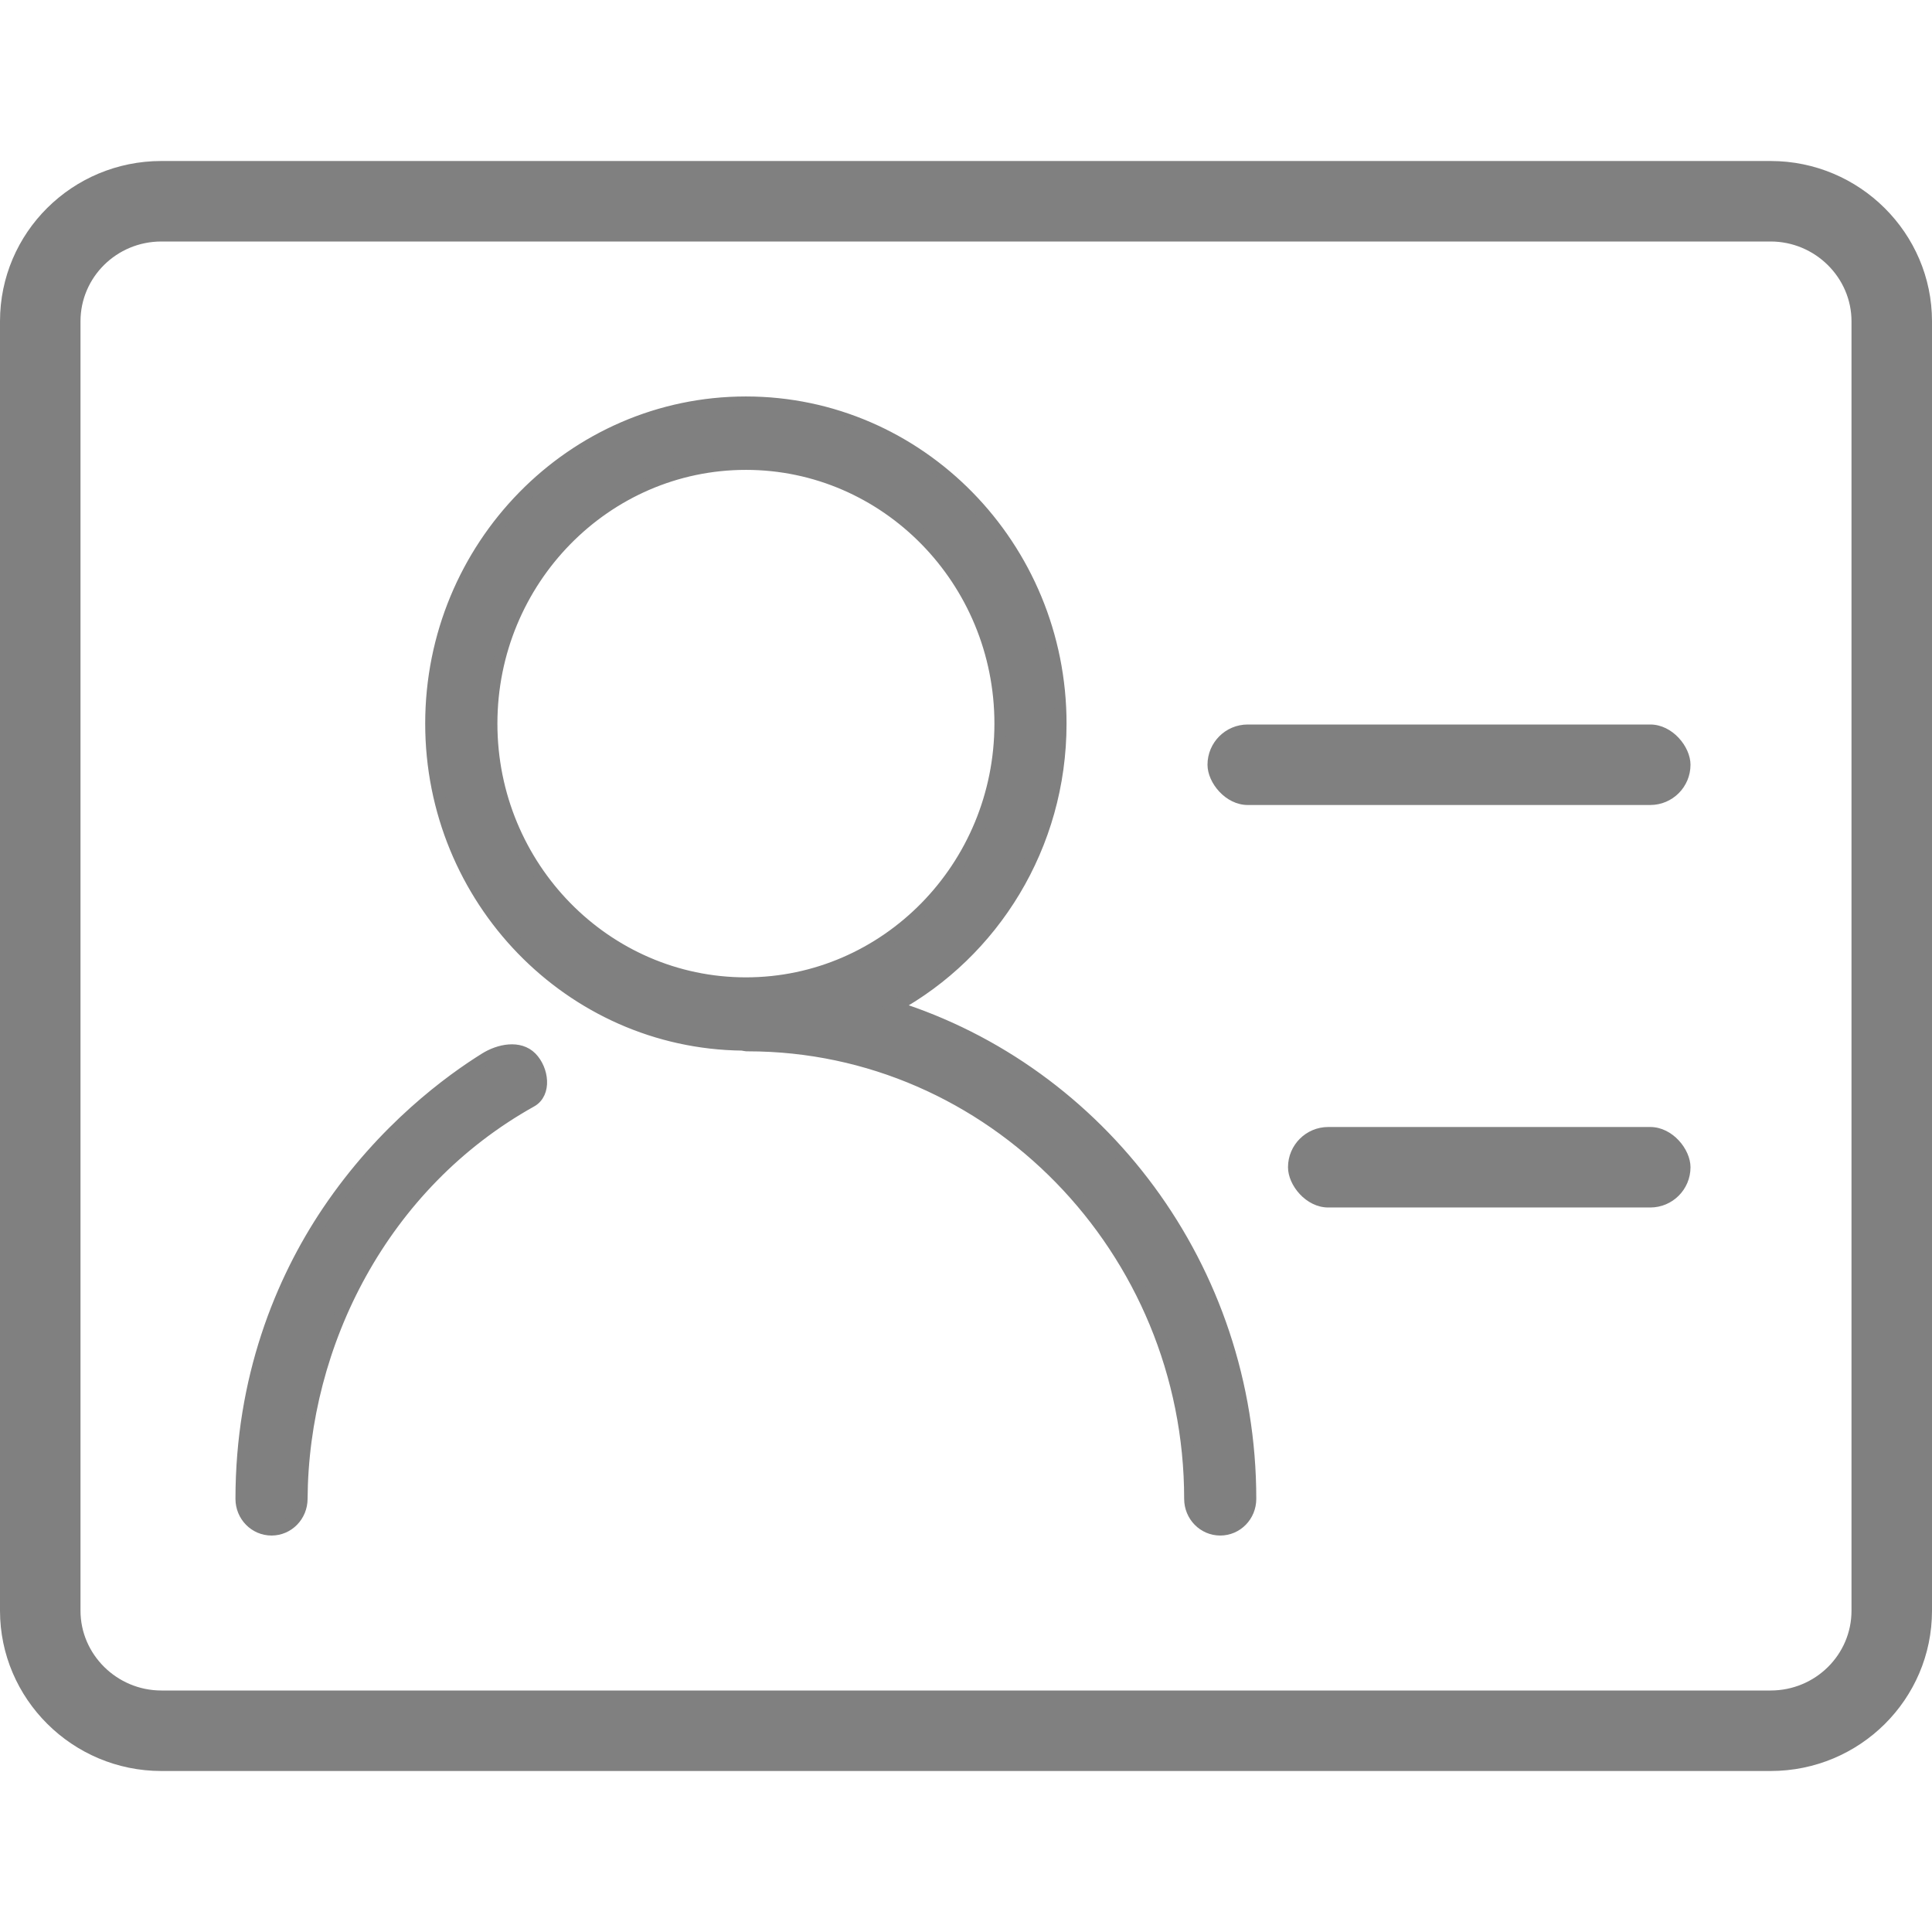 <?xml version="1.0" encoding="UTF-8"?>
<svg width="24px" height="24px" viewBox="0 0 24 24" version="1.1" xmlns="http://www.w3.org/2000/svg" xmlns:xlink="http://www.w3.org/1999/xlink">
    <!-- Generator: Sketch 46.2 (44496) - http://www.bohemiancoding.com/sketch -->
    <title>名片 常态 copy@1x</title>
    <desc>Created with Sketch.</desc>
    <defs></defs>
    <g id="Welcome" stroke="none" stroke-width="1" fill="none" fill-rule="evenodd">
        <g id="Artboard-2" transform="translate(-153, -264)" fill="#808080">
            <path d="M154,267.991 L154,284.009 C154,284.551 154.451,285 155.005,285 L174.995,285 C175.552,285 176,284.555 176,284.009 L176,267.991 C176,267.449 175.549,267 174.995,267 L155.005,267 C154.448,267 154,267.445 154,267.991 Z M153,267.991 C153,266.891 153.897,266 155.005,266 L174.995,266 C176.102,266 177,266.898 177,267.991 L177,284.009 C177,285.109 176.103,286 174.995,286 L155.005,286 C153.898,286 153,285.102 153,284.009 L153,267.991 Z" id="Rectangle-5" fill-rule="nonzero"></path>
            <path d="M159.104,272.989 C159.104,271.209 160.522,269.762 162.266,269.762 C164.009,269.762 165.428,271.209 165.428,272.989 C165.428,274.769 164.009,276.216 162.266,276.216 C160.522,276.216 159.104,274.769 159.104,272.989 Z M166.174,272.989 C166.174,270.789 164.421,269 162.266,269 C160.11,269 158.357,270.789 158.357,272.989 C158.357,275.173 160.085,276.951 162.22,276.976 C162.244,276.979 162.268,276.987 162.293,276.985 C165.309,276.986 167.785,279.513 167.785,282.619 C167.785,282.83 167.952,283 168.158,283 C168.365,283 168.531,282.83 168.531,282.619 C168.531,279.747 166.666,277.311 164.107,276.507 C165.336,275.834 166.174,274.51 166.174,272.989 Z M157.072,279.052 C156.49,279.918 156,281.124 156,282.619 C156,282.83 156.167,283 156.373,283 C156.58,283 156.745,282.83 156.746,282.619 C156.758,280.693 157.749,278.711 159.599,277.679 C159.779,277.578 159.744,277.289 159.598,277.14 C159.452,276.992 159.202,277.042 159.026,277.152 C158.606,277.414 157.768,278.017 157.072,279.052 Z" id="Fill-1-Copy-12" stroke="#808080" stroke-width="0.15"></path>
            <rect id="Rectangle-31" x="168" y="273" width="6" height="1" rx="0.5"></rect>
            <rect id="Rectangle-31-Copy" x="169" y="278" width="5" height="1" rx="0.5"></rect>
        </g>
    </g>
</svg>